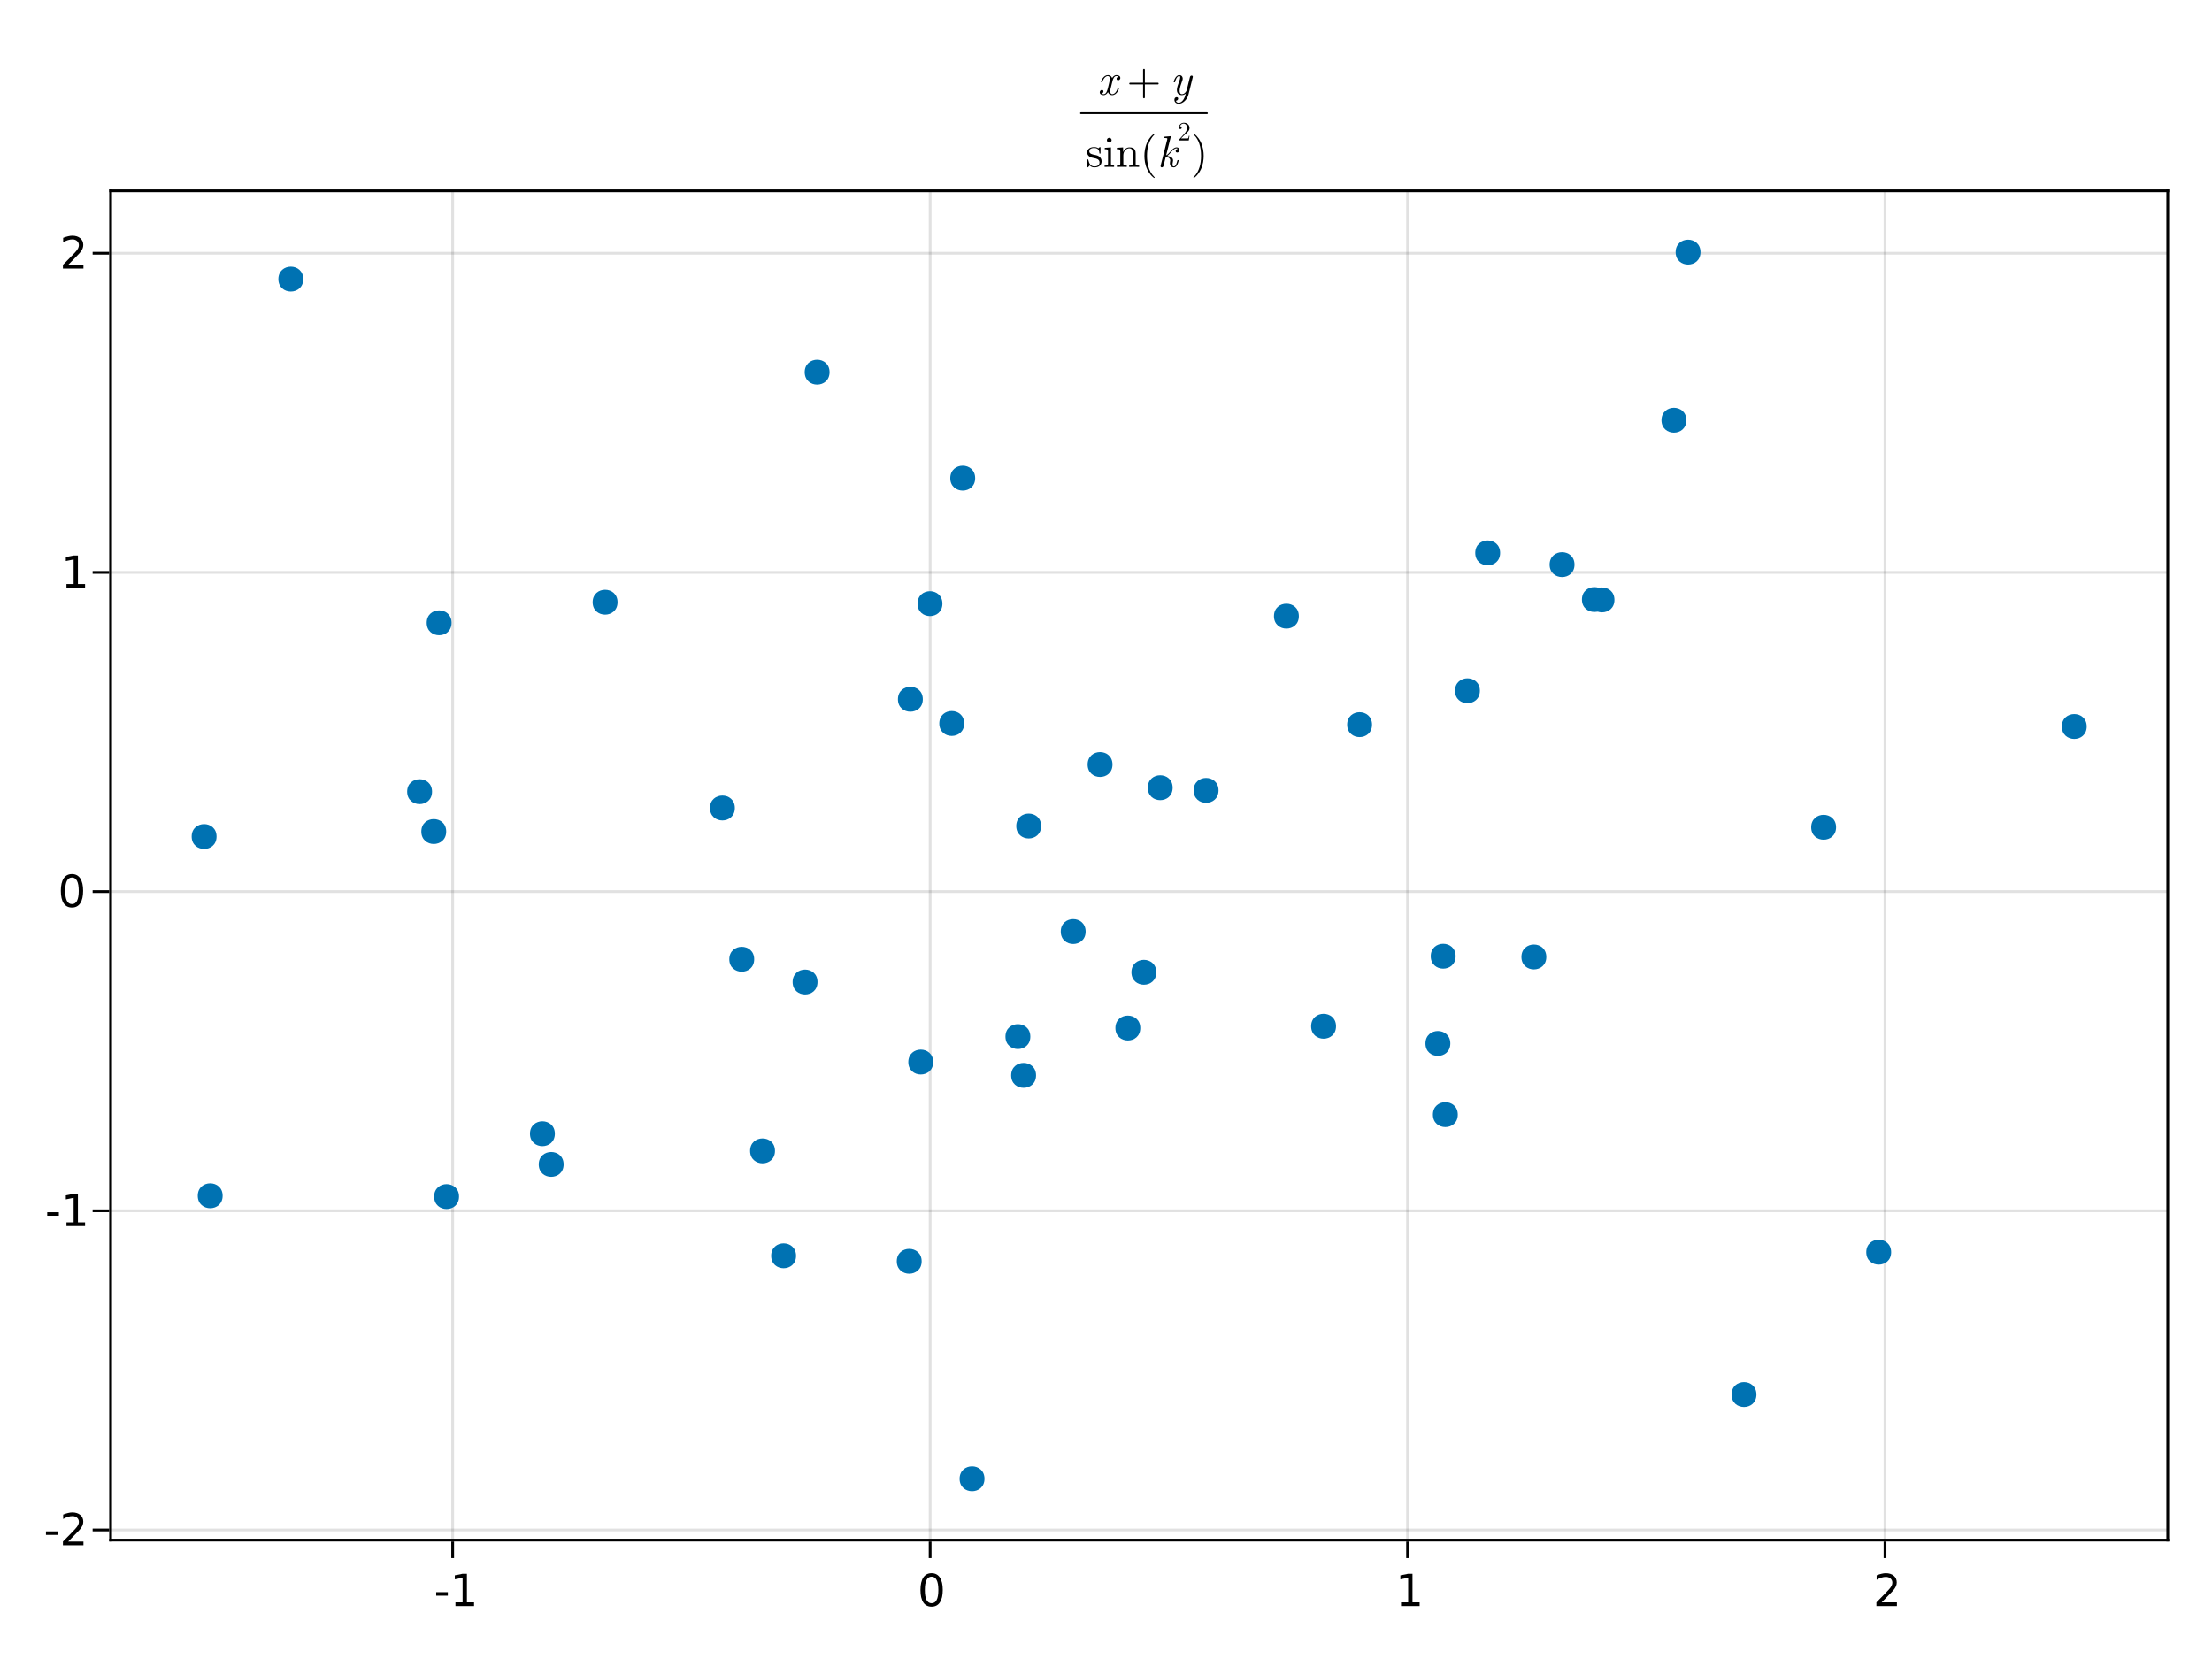 <?xml version="1.0" encoding="UTF-8"?>
<svg xmlns="http://www.w3.org/2000/svg" xmlns:xlink="http://www.w3.org/1999/xlink" width="600pt" height="450pt" viewBox="0 0 600 450" version="1.1">
<defs>
<g>
<symbol overflow="visible" id="Kw8ccF7d0-0">
<path style="stroke:none;" d="M 0.594 2.125 L 0.594 -8.469 L 6.594 -8.469 L 6.594 2.125 Z M 1.266 1.453 L 5.938 1.453 L 5.938 -7.781 L 1.266 -7.781 Z M 1.266 1.453 "/>
</symbol>
<symbol overflow="visible" id="Kw8ccF7d0-1">
<path style="stroke:none;" d="M 0.594 -3.766 L 3.75 -3.766 L 3.75 -2.812 L 0.594 -2.812 Z M 0.594 -3.766 "/>
</symbol>
<symbol overflow="visible" id="Kw8ccF7d0-2">
<path style="stroke:none;" d="M 2.297 -1 L 6.438 -1 L 6.438 0 L 0.875 0 L 0.875 -1 C 1.32 -1.457 1.93 -2.078 2.703 -2.859 C 3.484 -3.648 3.973 -4.16 4.172 -4.391 C 4.555 -4.805 4.82 -5.16 4.969 -5.453 C 5.125 -5.754 5.203 -6.047 5.203 -6.328 C 5.203 -6.797 5.035 -7.176 4.703 -7.469 C 4.379 -7.758 3.957 -7.906 3.438 -7.906 C 3.062 -7.906 2.664 -7.844 2.25 -7.719 C 1.844 -7.594 1.406 -7.395 0.938 -7.125 L 0.938 -8.328 C 1.414 -8.516 1.859 -8.656 2.266 -8.75 C 2.68 -8.852 3.062 -8.906 3.406 -8.906 C 4.312 -8.906 5.035 -8.676 5.578 -8.219 C 6.117 -7.77 6.391 -7.164 6.391 -6.406 C 6.391 -6.051 6.32 -5.711 6.188 -5.391 C 6.051 -5.066 5.805 -4.688 5.453 -4.25 C 5.348 -4.133 5.035 -3.805 4.516 -3.266 C 3.992 -2.723 3.254 -1.969 2.297 -1 Z M 2.297 -1 "/>
</symbol>
<symbol overflow="visible" id="Kw8ccF7d0-3">
<path style="stroke:none;" d="M 1.484 -1 L 3.422 -1 L 3.422 -7.672 L 1.312 -7.25 L 1.312 -8.328 L 3.406 -8.75 L 4.594 -8.75 L 4.594 -1 L 6.531 -1 L 6.531 0 L 1.484 0 Z M 1.484 -1 "/>
</symbol>
<symbol overflow="visible" id="Kw8ccF7d1-0">
<path style="stroke:none;" d="M 0.594 2.125 L 0.594 -8.469 L 6.594 -8.469 L 6.594 2.125 Z M 1.266 1.453 L 5.938 1.453 L 5.938 -7.781 L 1.266 -7.781 Z M 1.266 1.453 "/>
</symbol>
<symbol overflow="visible" id="Kw8ccF7d1-1">
<path style="stroke:none;" d="M 1.484 -1 L 3.422 -1 L 3.422 -7.672 L 1.312 -7.25 L 1.312 -8.328 L 3.406 -8.75 L 4.594 -8.75 L 4.594 -1 L 6.531 -1 L 6.531 0 L 1.484 0 Z M 1.484 -1 "/>
</symbol>
<symbol overflow="visible" id="Kw8ccF7d2-0">
<path style="stroke:none;" d="M 0.594 2.125 L 0.594 -8.469 L 6.594 -8.469 L 6.594 2.125 Z M 1.266 1.453 L 5.938 1.453 L 5.938 -7.781 L 1.266 -7.781 Z M 1.266 1.453 "/>
</symbol>
<symbol overflow="visible" id="Kw8ccF7d2-1">
<path style="stroke:none;" d="M 3.812 -7.969 C 3.207 -7.969 2.75 -7.664 2.438 -7.062 C 2.133 -6.469 1.984 -5.566 1.984 -4.359 C 1.984 -3.16 2.133 -2.258 2.438 -1.656 C 2.75 -1.062 3.207 -0.766 3.812 -0.766 C 4.426 -0.766 4.883 -1.062 5.188 -1.656 C 5.5 -2.258 5.656 -3.16 5.656 -4.359 C 5.656 -5.566 5.5 -6.469 5.188 -7.062 C 4.883 -7.664 4.426 -7.969 3.812 -7.969 Z M 3.812 -8.906 C 4.789 -8.906 5.539 -8.516 6.062 -7.734 C 6.582 -6.961 6.844 -5.836 6.844 -4.359 C 6.844 -2.891 6.582 -1.766 6.062 -0.984 C 5.539 -0.211 4.789 0.172 3.812 0.172 C 2.832 0.172 2.082 -0.211 1.562 -0.984 C 1.051 -1.766 0.797 -2.891 0.797 -4.359 C 0.797 -5.836 1.051 -6.961 1.562 -7.734 C 2.082 -8.516 2.832 -8.906 3.812 -8.906 Z M 3.812 -8.906 "/>
</symbol>
<symbol overflow="visible" id="Kw8ccF7d2-2">
<path style="stroke:none;" d="M 2.297 -1 L 6.438 -1 L 6.438 0 L 0.875 0 L 0.875 -1 C 1.32 -1.457 1.93 -2.078 2.703 -2.859 C 3.484 -3.648 3.973 -4.16 4.172 -4.391 C 4.555 -4.805 4.82 -5.16 4.969 -5.453 C 5.125 -5.754 5.203 -6.047 5.203 -6.328 C 5.203 -6.797 5.035 -7.176 4.703 -7.469 C 4.379 -7.758 3.957 -7.906 3.438 -7.906 C 3.062 -7.906 2.664 -7.844 2.25 -7.719 C 1.844 -7.594 1.406 -7.395 0.938 -7.125 L 0.938 -8.328 C 1.414 -8.516 1.859 -8.656 2.266 -8.75 C 2.68 -8.852 3.062 -8.906 3.406 -8.906 C 4.312 -8.906 5.035 -8.676 5.578 -8.219 C 6.117 -7.77 6.391 -7.164 6.391 -6.406 C 6.391 -6.051 6.32 -5.711 6.188 -5.391 C 6.051 -5.066 5.805 -4.688 5.453 -4.25 C 5.348 -4.133 5.035 -3.805 4.516 -3.266 C 3.992 -2.723 3.254 -1.969 2.297 -1 Z M 2.297 -1 "/>
</symbol>
<symbol overflow="visible" id="Kw8ccF7d3-0">
<path style="stroke:none;" d="M 0.594 2.125 L 0.594 -8.469 L 6.594 -8.469 L 6.594 2.125 Z M 1.266 1.453 L 5.938 1.453 L 5.938 -7.781 L 1.266 -7.781 Z M 1.266 1.453 "/>
</symbol>
<symbol overflow="visible" id="Kw8ccF7d3-1">
<path style="stroke:none;" d="M 1.484 -1 L 3.422 -1 L 3.422 -7.672 L 1.312 -7.25 L 1.312 -8.328 L 3.406 -8.75 L 4.594 -8.75 L 4.594 -1 L 6.531 -1 L 6.531 0 L 1.484 0 Z M 1.484 -1 "/>
</symbol>
<symbol overflow="visible" id="Kw8ccF7d4-0">
<path style="stroke:none;" d="M 0.594 2.125 L 0.594 -8.469 L 6.594 -8.469 L 6.594 2.125 Z M 1.266 1.453 L 5.938 1.453 L 5.938 -7.781 L 1.266 -7.781 Z M 1.266 1.453 "/>
</symbol>
<symbol overflow="visible" id="Kw8ccF7d4-1">
<path style="stroke:none;" d="M 0.594 -3.766 L 3.75 -3.766 L 3.75 -2.812 L 0.594 -2.812 Z M 0.594 -3.766 "/>
</symbol>
<symbol overflow="visible" id="Kw8ccF7d5-0">
<path style="stroke:none;" d="M 0.594 2.125 L 0.594 -8.469 L 6.594 -8.469 L 6.594 2.125 Z M 1.266 1.453 L 5.938 1.453 L 5.938 -7.781 L 1.266 -7.781 Z M 1.266 1.453 "/>
</symbol>
<symbol overflow="visible" id="Kw8ccF7d5-1">
<path style="stroke:none;" d="M 0.594 -3.766 L 3.75 -3.766 L 3.75 -2.812 L 0.594 -2.812 Z M 0.594 -3.766 "/>
</symbol>
<symbol overflow="visible" id="Kw8ccF7d6-0">
<path style="stroke:none;" d="M 0.594 2.125 L 0.594 -8.469 L 6.594 -8.469 L 6.594 2.125 Z M 1.266 1.453 L 5.938 1.453 L 5.938 -7.781 L 1.266 -7.781 Z M 1.266 1.453 "/>
</symbol>
<symbol overflow="visible" id="Kw8ccF7d6-1">
<path style="stroke:none;" d="M 3.812 -7.969 C 3.207 -7.969 2.75 -7.664 2.438 -7.062 C 2.133 -6.469 1.984 -5.566 1.984 -4.359 C 1.984 -3.16 2.133 -2.258 2.438 -1.656 C 2.75 -1.062 3.207 -0.766 3.812 -0.766 C 4.426 -0.766 4.883 -1.062 5.188 -1.656 C 5.5 -2.258 5.656 -3.16 5.656 -4.359 C 5.656 -5.566 5.5 -6.469 5.188 -7.062 C 4.883 -7.664 4.426 -7.969 3.812 -7.969 Z M 3.812 -8.906 C 4.789 -8.906 5.539 -8.516 6.062 -7.734 C 6.582 -6.961 6.844 -5.836 6.844 -4.359 C 6.844 -2.891 6.582 -1.766 6.062 -0.984 C 5.539 -0.211 4.789 0.172 3.812 0.172 C 2.832 0.172 2.082 -0.211 1.562 -0.984 C 1.051 -1.766 0.797 -2.891 0.797 -4.359 C 0.797 -5.836 1.051 -6.961 1.562 -7.734 C 2.082 -8.516 2.832 -8.906 3.812 -8.906 Z M 3.812 -8.906 "/>
</symbol>
<symbol overflow="visible" id="Kw8ccF7d7-0">
<path style="stroke:none;" d="M 0.594 2.125 L 0.594 -8.469 L 6.594 -8.469 L 6.594 2.125 Z M 1.266 1.453 L 5.938 1.453 L 5.938 -7.781 L 1.266 -7.781 Z M 1.266 1.453 "/>
</symbol>
<symbol overflow="visible" id="Kw8ccF7d7-1">
<path style="stroke:none;" d="M 1.484 -1 L 3.422 -1 L 3.422 -7.672 L 1.312 -7.25 L 1.312 -8.328 L 3.406 -8.75 L 4.594 -8.75 L 4.594 -1 L 6.531 -1 L 6.531 0 L 1.484 0 Z M 1.484 -1 "/>
</symbol>
<symbol overflow="visible" id="Kw8ccF7d8-0">
<path style="stroke:none;" d="M 0.594 2.125 L 0.594 -8.469 L 6.594 -8.469 L 6.594 2.125 Z M 1.266 1.453 L 5.938 1.453 L 5.938 -7.781 L 1.266 -7.781 Z M 1.266 1.453 "/>
</symbol>
<symbol overflow="visible" id="Kw8ccF7d8-1">
<path style="stroke:none;" d="M 2.297 -1 L 6.438 -1 L 6.438 0 L 0.875 0 L 0.875 -1 C 1.32 -1.457 1.93 -2.078 2.703 -2.859 C 3.484 -3.648 3.973 -4.16 4.172 -4.391 C 4.555 -4.805 4.82 -5.16 4.969 -5.453 C 5.125 -5.754 5.203 -6.047 5.203 -6.328 C 5.203 -6.797 5.035 -7.176 4.703 -7.469 C 4.379 -7.758 3.957 -7.906 3.438 -7.906 C 3.062 -7.906 2.664 -7.844 2.25 -7.719 C 1.844 -7.594 1.406 -7.395 0.938 -7.125 L 0.938 -8.328 C 1.414 -8.516 1.859 -8.656 2.266 -8.75 C 2.68 -8.852 3.062 -8.906 3.406 -8.906 C 4.312 -8.906 5.035 -8.676 5.578 -8.219 C 6.117 -7.77 6.391 -7.164 6.391 -6.406 C 6.391 -6.051 6.32 -5.711 6.188 -5.391 C 6.051 -5.066 5.805 -4.688 5.453 -4.25 C 5.348 -4.133 5.035 -3.805 4.516 -3.266 C 3.992 -2.723 3.254 -1.969 2.297 -1 Z M 2.297 -1 "/>
</symbol>
<symbol overflow="visible" id="Kw8ccF7d9-0">
<path style="stroke:none;" d=""/>
</symbol>
<symbol overflow="visible" id="Kw8ccF7d9-1">
<path style="stroke:none;" d="M 5.859 -1.719 C 5.859 -1.844 5.766 -1.844 5.672 -1.844 C 5.531 -1.844 5.516 -1.828 5.453 -1.625 C 5.141 -0.594 4.531 -0.125 4.031 -0.125 C 3.797 -0.125 3.469 -0.281 3.469 -0.906 C 3.469 -1.188 3.594 -1.703 3.703 -2.109 L 4.109 -3.75 C 4.266 -4.375 4.594 -5.047 5.156 -5.047 C 5.203 -5.047 5.5 -5.047 5.688 -4.875 C 5.203 -4.75 5.203 -4.297 5.203 -4.297 C 5.203 -4.141 5.312 -3.906 5.625 -3.906 C 5.844 -3.906 6.219 -4.078 6.219 -4.547 C 6.219 -5.156 5.516 -5.297 5.172 -5.297 C 4.516 -5.297 4.109 -4.719 4 -4.484 C 3.734 -5.203 3.141 -5.297 2.844 -5.297 C 1.641 -5.297 1 -3.734 1 -3.453 C 1 -3.344 1.109 -3.344 1.172 -3.344 C 1.328 -3.344 1.328 -3.344 1.391 -3.547 C 1.719 -4.578 2.344 -5.047 2.812 -5.047 C 3.172 -5.047 3.391 -4.766 3.391 -4.281 C 3.391 -4 3.25 -3.406 3.141 -2.969 L 2.875 -1.875 C 2.672 -1.094 2.422 -0.125 1.703 -0.125 C 1.672 -0.125 1.375 -0.125 1.172 -0.297 C 1.531 -0.391 1.641 -0.703 1.641 -0.875 C 1.641 -1.188 1.391 -1.266 1.234 -1.266 C 0.938 -1.266 0.641 -1.016 0.641 -0.609 C 0.641 -0.141 1.141 0.125 1.688 0.125 C 2.266 0.125 2.656 -0.328 2.875 -0.688 C 3.109 0 3.703 0.125 4.016 0.125 C 5.25 0.125 5.859 -1.469 5.859 -1.719 Z M 5.859 -1.719 "/>
</symbol>
<symbol overflow="visible" id="Kw8ccF7d10-0">
<path style="stroke:none;" d=""/>
</symbol>
<symbol overflow="visible" id="Kw8ccF7d10-1">
<path style="stroke:none;" d="M 8.656 -3 C 8.656 -3.125 8.562 -3.234 8.422 -3.234 L 4.906 -3.234 L 4.906 -6.75 C 4.906 -6.891 4.797 -7 4.672 -7 C 4.531 -7 4.422 -6.891 4.422 -6.75 L 4.422 -3.234 L 0.906 -3.234 C 0.781 -3.234 0.672 -3.125 0.672 -3 C 0.672 -2.875 0.781 -2.766 0.906 -2.766 L 4.422 -2.766 L 4.422 0.75 C 4.422 0.891 4.531 1 4.672 1 C 4.797 1 4.906 0.891 4.906 0.75 L 4.906 -2.766 L 8.422 -2.766 C 8.562 -2.766 8.656 -2.875 8.656 -3 Z M 8.656 -3 "/>
</symbol>
<symbol overflow="visible" id="Kw8ccF7d11-0">
<path style="stroke:none;" d=""/>
</symbol>
<symbol overflow="visible" id="Kw8ccF7d11-1">
<path style="stroke:none;" d="M 4.984 0.031 L 6.156 -4.688 C 6.172 -4.766 6.188 -4.828 6.188 -4.859 C 6.188 -4.984 6.094 -5.172 5.859 -5.172 C 5.5 -5.172 5.406 -4.828 5.391 -4.734 L 4.516 -1.203 C 4.422 -0.859 3.953 -0.125 3.234 -0.125 C 2.703 -0.125 2.594 -0.656 2.594 -1.062 C 2.594 -1.781 2.984 -2.875 3.281 -3.688 C 3.391 -3.938 3.438 -4.109 3.438 -4.328 C 3.438 -4.938 3.047 -5.297 2.531 -5.297 C 1.422 -5.297 1 -3.531 1 -3.453 C 1 -3.344 1.109 -3.344 1.172 -3.344 C 1.328 -3.344 1.344 -3.359 1.391 -3.531 C 1.484 -3.906 1.812 -5.047 2.516 -5.047 C 2.641 -5.047 2.766 -5 2.766 -4.688 C 2.766 -4.406 2.656 -4.078 2.484 -3.609 C 2.172 -2.766 1.859 -1.891 1.859 -1.266 C 1.859 -0.219 2.562 0.125 3.203 0.125 C 3.75 0.125 4.125 -0.156 4.281 -0.312 C 3.828 1.672 2.938 2.203 2.344 2.203 C 1.766 2.203 1.594 1.734 1.594 1.688 C 1.594 1.688 1.609 1.656 1.688 1.641 C 2.062 1.578 2.203 1.266 2.203 1.062 C 2.203 0.812 2.016 0.688 1.797 0.688 C 1.656 0.688 1.188 0.75 1.188 1.422 C 1.188 2.047 1.688 2.453 2.344 2.453 C 3.594 2.453 4.688 1.219 4.984 0.031 Z M 4.984 0.031 "/>
</symbol>
<symbol overflow="visible" id="Kw8ccF7d12-0">
<path style="stroke:none;" d="M 0.594 0 L 5.406 0 L 5.406 -6.438 L 0.594 -6.438 Z M 1.203 -0.594 L 1.203 -5.844 L 4.797 -5.844 L 4.797 -0.594 Z M 1.203 -0.594 "/>
</symbol>
<symbol overflow="visible" id="Kw8ccF7d12-1">
<path style="stroke:none;" d="M 4.312 -1.531 C 4.312 -2.172 3.953 -2.531 3.812 -2.672 C 3.422 -3.062 2.953 -3.156 2.453 -3.25 C 1.781 -3.391 0.969 -3.547 0.969 -4.234 C 0.969 -4.656 1.281 -5.141 2.312 -5.141 C 3.641 -5.141 3.703 -4.062 3.719 -3.703 C 3.734 -3.594 3.859 -3.594 3.859 -3.594 C 4.016 -3.594 4.016 -3.641 4.016 -3.875 L 4.016 -5.094 C 4.016 -5.297 4.016 -5.375 3.891 -5.375 C 3.828 -5.375 3.797 -5.375 3.641 -5.234 C 3.609 -5.188 3.484 -5.078 3.438 -5.047 C 2.984 -5.375 2.5 -5.375 2.312 -5.375 C 0.859 -5.375 0.391 -4.578 0.391 -3.906 C 0.391 -3.484 0.594 -3.141 0.906 -2.875 C 1.297 -2.562 1.625 -2.5 2.5 -2.328 C 2.766 -2.281 3.75 -2.094 3.75 -1.219 C 3.75 -0.609 3.328 -0.125 2.391 -0.125 C 1.375 -0.125 0.953 -0.812 0.719 -1.844 C 0.688 -1.984 0.672 -2.047 0.547 -2.047 C 0.391 -2.047 0.391 -1.953 0.391 -1.734 L 0.391 -0.156 C 0.391 0.047 0.391 0.125 0.531 0.125 C 0.594 0.125 0.594 0.125 0.828 -0.109 C 0.859 -0.125 0.859 -0.156 1.062 -0.391 C 1.594 0.125 2.141 0.125 2.391 0.125 C 3.766 0.125 4.312 -0.672 4.312 -1.531 Z M 4.312 -1.531 "/>
</symbol>
<symbol overflow="visible" id="Kw8ccF7d12-2">
<path style="stroke:none;" d="M 2.969 0 L 2.969 -0.375 C 2.172 -0.375 2.125 -0.438 2.125 -0.906 L 2.125 -5.297 L 0.438 -5.172 L 0.438 -4.797 C 1.219 -4.797 1.328 -4.734 1.328 -4.141 L 1.328 -0.906 C 1.328 -0.375 1.203 -0.375 0.391 -0.375 L 0.391 0 L 1.719 -0.031 C 2.141 -0.031 2.562 -0.016 2.969 0 Z M 2.297 -7.25 C 2.297 -7.578 2.031 -7.891 1.672 -7.891 C 1.266 -7.891 1.016 -7.547 1.016 -7.25 C 1.016 -6.922 1.297 -6.609 1.656 -6.609 C 2.062 -6.609 2.297 -6.953 2.297 -7.25 Z M 2.297 -7.25 "/>
</symbol>
<symbol overflow="visible" id="Kw8ccF7d12-3">
<path style="stroke:none;" d="M 3.969 2.875 C 3.969 2.844 3.969 2.812 3.766 2.609 C 2.266 1.109 1.891 -1.156 1.891 -3 C 1.891 -5.094 2.344 -7.172 3.812 -8.672 C 3.969 -8.812 3.969 -8.844 3.969 -8.875 C 3.969 -8.969 3.922 -9 3.859 -9 C 3.734 -9 2.656 -8.188 1.938 -6.656 C 1.328 -5.344 1.188 -4.016 1.188 -3 C 1.188 -2.062 1.312 -0.609 1.984 0.75 C 2.703 2.219 3.734 3 3.859 3 C 3.922 3 3.969 2.969 3.969 2.875 Z M 3.969 2.875 "/>
</symbol>
<symbol overflow="visible" id="Kw8ccF7d13-0">
<path style="stroke:none;" d="M 0.594 0 L 5.406 0 L 5.406 -6.438 L 0.594 -6.438 Z M 1.203 -0.594 L 1.203 -5.844 L 4.797 -5.844 L 4.797 -0.594 Z M 1.203 -0.594 "/>
</symbol>
<symbol overflow="visible" id="Kw8ccF7d13-1">
<path style="stroke:none;" d="M 6.422 0 L 6.422 -0.375 C 5.797 -0.375 5.5 -0.375 5.484 -0.734 L 5.484 -3.031 C 5.484 -4.062 5.484 -4.422 5.109 -4.859 C 4.938 -5.062 4.547 -5.297 3.859 -5.297 C 2.969 -5.297 2.406 -4.781 2.078 -4.047 L 2.078 -5.297 L 0.391 -5.172 L 0.391 -4.797 C 1.219 -4.797 1.312 -4.719 1.312 -4.125 L 1.312 -0.906 C 1.312 -0.375 1.188 -0.375 0.391 -0.375 L 0.391 0 L 1.734 -0.031 L 3.078 0 L 3.078 -0.375 C 2.281 -0.375 2.141 -0.375 2.141 -0.906 L 2.141 -3.125 C 2.141 -4.375 3 -5.047 3.766 -5.047 C 4.531 -5.047 4.656 -4.391 4.656 -3.703 L 4.656 -0.906 C 4.656 -0.375 4.531 -0.375 3.719 -0.375 L 3.719 0 L 5.078 -0.031 Z M 6.422 0 "/>
</symbol>
<symbol overflow="visible" id="Kw8ccF7d13-2">
<path style="stroke:none;" d="M 3.469 -3 C 3.469 -3.938 3.344 -5.391 2.672 -6.75 C 1.953 -8.219 0.922 -9 0.797 -9 C 0.734 -9 0.688 -8.953 0.688 -8.875 C 0.688 -8.844 0.688 -8.812 0.906 -8.609 C 2.094 -7.422 2.766 -5.516 2.766 -3 C 2.766 -0.953 2.328 1.156 0.844 2.672 C 0.688 2.812 0.688 2.844 0.688 2.875 C 0.688 2.953 0.734 3 0.797 3 C 0.922 3 2 2.188 2.719 0.656 C 3.328 -0.656 3.469 -1.984 3.469 -3 Z M 3.469 -3 "/>
</symbol>
<symbol overflow="visible" id="Kw8ccF7d14-0">
<path style="stroke:none;" d=""/>
</symbol>
<symbol overflow="visible" id="Kw8ccF7d14-1">
<path style="stroke:none;" d="M 5.812 -1.719 C 5.812 -1.844 5.719 -1.844 5.625 -1.844 C 5.484 -1.844 5.469 -1.828 5.406 -1.562 C 5.25 -0.953 5.016 -0.125 4.484 -0.125 C 4.156 -0.125 4.141 -0.406 4.141 -0.641 C 4.141 -0.922 4.219 -1.266 4.234 -1.312 C 4.297 -1.578 4.297 -1.578 4.297 -1.734 C 4.297 -2.562 3.453 -2.875 2.703 -2.984 C 2.969 -3.156 3.234 -3.406 3.547 -3.781 C 4.172 -4.484 4.641 -5.047 5.25 -5.047 C 5.469 -5.047 5.562 -4.891 5.562 -4.891 C 5.062 -4.812 5 -4.391 5 -4.297 C 5 -4.141 5.109 -3.906 5.422 -3.906 C 5.688 -3.906 6.031 -4.125 6.031 -4.578 C 6.031 -4.891 5.812 -5.297 5.266 -5.297 C 4.625 -5.297 4.109 -4.797 3.703 -4.312 C 3.031 -3.531 2.828 -3.344 2.406 -3.125 L 3.641 -8.031 C 3.641 -8.062 3.672 -8.188 3.672 -8.188 C 3.672 -8.297 3.594 -8.328 3.5 -8.328 C 3.469 -8.328 3.344 -8.312 3.312 -8.297 L 2.125 -8.203 C 1.984 -8.203 1.844 -8.188 1.844 -7.953 C 1.844 -7.828 1.969 -7.828 2.141 -7.828 C 2.719 -7.828 2.734 -7.734 2.734 -7.625 C 2.734 -7.578 2.703 -7.422 2.703 -7.422 L 0.922 -0.344 C 0.906 -0.312 0.906 -0.188 0.906 -0.188 C 0.906 -0.047 1.016 0.125 1.234 0.125 C 1.594 0.125 1.688 -0.203 1.703 -0.312 L 2.312 -2.75 C 2.766 -2.688 3.531 -2.438 3.531 -1.734 C 3.531 -1.656 3.531 -1.609 3.484 -1.438 C 3.438 -1.234 3.438 -1.156 3.438 -1.031 C 3.438 -0.172 4.016 0.125 4.453 0.125 C 4.984 0.125 5.25 -0.266 5.375 -0.484 C 5.641 -0.953 5.812 -1.688 5.812 -1.719 Z M 5.812 -1.719 "/>
</symbol>
<symbol overflow="visible" id="Kw8ccF7d15-0">
<path style="stroke:none;" d="M 0.359 0 L 3.234 0 L 3.234 -3.875 L 0.359 -3.875 Z M 0.719 -0.359 L 0.719 -3.516 L 2.875 -3.516 L 2.875 -0.359 Z M 0.719 -0.359 "/>
</symbol>
<symbol overflow="visible" id="Kw8ccF7d15-1">
<path style="stroke:none;" d="M 3.234 -1.25 L 3.047 -1.25 C 3.016 -1.031 2.969 -0.719 2.891 -0.609 C 2.844 -0.547 2.375 -0.547 2.219 -0.547 L 0.922 -0.547 L 1.672 -1.297 C 2.797 -2.297 3.234 -2.672 3.234 -3.406 C 3.234 -4.219 2.578 -4.797 1.703 -4.797 C 0.891 -4.797 0.359 -4.141 0.359 -3.5 C 0.359 -3.094 0.719 -3.094 0.734 -3.094 C 0.859 -3.094 1.109 -3.172 1.109 -3.469 C 1.109 -3.656 0.984 -3.844 0.734 -3.844 C 0.672 -3.844 0.656 -3.844 0.641 -3.844 C 0.812 -4.312 1.203 -4.578 1.609 -4.578 C 2.266 -4.578 2.578 -3.984 2.578 -3.406 C 2.578 -2.828 2.219 -2.25 1.828 -1.812 L 0.438 -0.266 C 0.359 -0.188 0.359 -0.172 0.359 0 L 3.031 0 Z M 3.234 -1.25 "/>
</symbol>
</g>
</defs>
<g id="surface1">
<rect x="0" y="0" width="600" height="450" style="fill:rgb(100%,100%,100%);fill-opacity:1;stroke:none;"/>
<path style=" stroke:none;fill-rule:nonzero;fill:rgb(100%,100%,100%);fill-opacity:1;" d="M 30 417.75 L 588 417.75 L 588 51.75 L 30 51.75 Z M 30 417.75 "/>
<path style="fill:none;stroke-width:1;stroke-linecap:butt;stroke-linejoin:miter;stroke:rgb(0%,0%,0%);stroke-opacity:0.12;stroke-miterlimit:10;" d="M 163.714 557 L 163.714 69 " transform="matrix(0.75,0,0,0.75,0,0)"/>
<path style="fill:none;stroke-width:1;stroke-linecap:butt;stroke-linejoin:miter;stroke:rgb(0%,0%,0%);stroke-opacity:0.12;stroke-miterlimit:10;" d="M 336.391 557 L 336.391 69 " transform="matrix(0.75,0,0,0.75,0,0)"/>
<path style="fill:none;stroke-width:1;stroke-linecap:butt;stroke-linejoin:miter;stroke:rgb(0%,0%,0%);stroke-opacity:0.12;stroke-miterlimit:10;" d="M 509.068 557 L 509.068 69 " transform="matrix(0.75,0,0,0.75,0,0)"/>
<path style="fill:none;stroke-width:1;stroke-linecap:butt;stroke-linejoin:miter;stroke:rgb(0%,0%,0%);stroke-opacity:0.12;stroke-miterlimit:10;" d="M 681.745 557 L 681.745 69 " transform="matrix(0.75,0,0,0.75,0,0)"/>
<path style="fill:none;stroke-width:1;stroke-linecap:butt;stroke-linejoin:miter;stroke:rgb(0%,0%,0%);stroke-opacity:0.12;stroke-miterlimit:10;" d="M 40 553.328 L 784 553.328 " transform="matrix(0.75,0,0,0.75,0,0)"/>
<path style="fill:none;stroke-width:1;stroke-linecap:butt;stroke-linejoin:miter;stroke:rgb(0%,0%,0%);stroke-opacity:0.12;stroke-miterlimit:10;" d="M 40 437.891 L 784 437.891 " transform="matrix(0.75,0,0,0.75,0,0)"/>
<path style="fill:none;stroke-width:1;stroke-linecap:butt;stroke-linejoin:miter;stroke:rgb(0%,0%,0%);stroke-opacity:0.12;stroke-miterlimit:10;" d="M 40 322.458 L 784 322.458 " transform="matrix(0.75,0,0,0.75,0,0)"/>
<path style="fill:none;stroke-width:1;stroke-linecap:butt;stroke-linejoin:miter;stroke:rgb(0%,0%,0%);stroke-opacity:0.12;stroke-miterlimit:10;" d="M 40 207.021 L 784 207.021 " transform="matrix(0.75,0,0,0.75,0,0)"/>
<path style="fill:none;stroke-width:1;stroke-linecap:butt;stroke-linejoin:miter;stroke:rgb(0%,0%,0%);stroke-opacity:0.12;stroke-miterlimit:10;" d="M 40 91.589 L 784 91.589 " transform="matrix(0.75,0,0,0.75,0,0)"/>
<g style="fill:rgb(0%,0%,0%);fill-opacity:1;">
  <use xlink:href="#Kw8ccF7d0-1" x="117.723" y="435.641"/>
</g>
<g style="fill:rgb(0%,0%,0%);fill-opacity:1;">
  <use xlink:href="#Kw8ccF7d1-1" x="122.055" y="435.641"/>
</g>
<g style="fill:rgb(0%,0%,0%);fill-opacity:1;">
  <use xlink:href="#Kw8ccF7d2-1" x="248.875" y="435.641"/>
</g>
<g style="fill:rgb(0%,0%,0%);fill-opacity:1;">
  <use xlink:href="#Kw8ccF7d3-1" x="378.539" y="435.641"/>
</g>
<g style="fill:rgb(0%,0%,0%);fill-opacity:1;">
  <use xlink:href="#Kw8ccF7d2-2" x="508.094" y="435.641"/>
</g>
<g style="fill:rgb(0%,0%,0%);fill-opacity:1;">
  <use xlink:href="#Kw8ccF7d4-1" x="11.867" y="419.148"/>
</g>
<g style="fill:rgb(0%,0%,0%);fill-opacity:1;">
  <use xlink:href="#Kw8ccF7d0-2" x="16.195" y="419.148"/>
</g>
<g style="fill:rgb(0%,0%,0%);fill-opacity:1;">
  <use xlink:href="#Kw8ccF7d5-1" x="12.211" y="332.574"/>
</g>
<g style="fill:rgb(0%,0%,0%);fill-opacity:1;">
  <use xlink:href="#Kw8ccF7d0-3" x="16.543" y="332.574"/>
</g>
<g style="fill:rgb(0%,0%,0%);fill-opacity:1;">
  <use xlink:href="#Kw8ccF7d6-1" x="15.703" y="245.996"/>
</g>
<g style="fill:rgb(0%,0%,0%);fill-opacity:1;">
  <use xlink:href="#Kw8ccF7d7-1" x="16.543" y="159.422"/>
</g>
<g style="fill:rgb(0%,0%,0%);fill-opacity:1;">
  <use xlink:href="#Kw8ccF7d8-1" x="16.195" y="72.844"/>
</g>
<g style="fill:rgb(0%,0%,0%);fill-opacity:1;">
  <use xlink:href="#Kw8ccF7d9-1" x="297.664" y="25.668"/>
</g>
<g style="fill:rgb(0%,0%,0%);fill-opacity:1;">
  <use xlink:href="#Kw8ccF7d10-1" x="305.633" y="25.668"/>
</g>
<g style="fill:rgb(0%,0%,0%);fill-opacity:1;">
  <use xlink:href="#Kw8ccF7d11-1" x="317.367" y="25.668"/>
</g>
<g style="fill:rgb(0%,0%,0%);fill-opacity:1;">
  <use xlink:href="#Kw8ccF7d12-1" x="294.496" y="45.27"/>
</g>
<g style="fill:rgb(0%,0%,0%);fill-opacity:1;">
  <use xlink:href="#Kw8ccF7d12-2" x="299.223" y="45.27"/>
</g>
<g style="fill:rgb(0%,0%,0%);fill-opacity:1;">
  <use xlink:href="#Kw8ccF7d13-1" x="302.559" y="45.27"/>
</g>
<g style="fill:rgb(0%,0%,0%);fill-opacity:1;">
  <use xlink:href="#Kw8ccF7d12-3" x="309.23" y="45.27"/>
</g>
<g style="fill:rgb(0%,0%,0%);fill-opacity:1;">
  <use xlink:href="#Kw8ccF7d14-1" x="313.898" y="45.27"/>
</g>
<g style="fill:rgb(0%,0%,0%);fill-opacity:1;">
  <use xlink:href="#Kw8ccF7d15-1" x="319.418" y="38.094"/>
</g>
<g style="fill:rgb(0%,0%,0%);fill-opacity:1;">
  <use xlink:href="#Kw8ccF7d13-2" x="323.02" y="45.27"/>
</g>
<path style="fill:none;stroke-width:0.64;stroke-linecap:round;stroke-linejoin:miter;stroke:rgb(0%,0%,0%);stroke-opacity:1;stroke-miterlimit:10;" d="M 390.938 40.948 L 436.51 40.948 " transform="matrix(0.75,0,0,0.75,0,0)"/>
<path style=" stroke:none;fill-rule:nonzero;fill:rgb(0%,44.706%,69.804%);fill-opacity:1;" d="M 204.57 260.191 C 204.57 264.691 197.82 264.691 197.82 260.191 C 197.82 255.691 204.57 255.691 204.57 260.191 "/>
<path style=" stroke:none;fill-rule:nonzero;fill:rgb(0%,44.706%,69.804%);fill-opacity:1;" d="M 419.434 259.57 C 419.434 264.07 412.684 264.07 412.684 259.57 C 412.684 255.07 419.434 255.07 419.434 259.57 "/>
<path style=" stroke:none;fill-rule:nonzero;fill:rgb(0%,44.706%,69.804%);fill-opacity:1;" d="M 215.926 340.637 C 215.926 345.137 209.176 345.137 209.176 340.637 C 209.176 336.137 215.926 336.137 215.926 340.637 "/>
<path style=" stroke:none;fill-rule:nonzero;fill:rgb(0%,44.706%,69.804%);fill-opacity:1;" d="M 261.531 196.242 C 261.531 200.742 254.781 200.742 254.781 196.242 C 254.781 191.742 261.531 191.742 261.531 196.242 "/>
<path style=" stroke:none;fill-rule:nonzero;fill:rgb(0%,44.706%,69.804%);fill-opacity:1;" d="M 221.746 266.367 C 221.746 270.867 214.996 270.867 214.996 266.367 C 214.996 261.867 221.746 261.867 221.746 266.367 "/>
<path style=" stroke:none;fill-rule:nonzero;fill:rgb(0%,44.706%,69.804%);fill-opacity:1;" d="M 255.625 163.738 C 255.625 168.238 248.875 168.238 248.875 163.738 C 248.875 159.238 255.625 159.238 255.625 163.738 "/>
<path style=" stroke:none;fill-rule:nonzero;fill:rgb(0%,44.706%,69.804%);fill-opacity:1;" d="M 117.191 214.738 C 117.191 219.238 110.441 219.238 110.441 214.738 C 110.441 210.238 117.191 210.238 117.191 214.738 "/>
<path style=" stroke:none;fill-rule:nonzero;fill:rgb(0%,44.706%,69.804%);fill-opacity:1;" d="M 498.031 224.391 C 498.031 228.891 491.281 228.891 491.281 224.391 C 491.281 219.891 498.031 219.891 498.031 224.391 "/>
<path style=" stroke:none;fill-rule:nonzero;fill:rgb(0%,44.706%,69.804%);fill-opacity:1;" d="M 352.309 167.129 C 352.309 171.629 345.559 171.629 345.559 167.129 C 345.559 162.629 352.309 162.629 352.309 167.129 "/>
<path style=" stroke:none;fill-rule:nonzero;fill:rgb(0%,44.706%,69.804%);fill-opacity:1;" d="M 401.41 187.367 C 401.41 191.867 394.66 191.867 394.66 187.367 C 394.66 182.867 401.41 182.867 401.41 187.367 "/>
<path style=" stroke:none;fill-rule:nonzero;fill:rgb(0%,44.706%,69.804%);fill-opacity:1;" d="M 427.078 153.152 C 427.078 157.652 420.328 157.652 420.328 153.152 C 420.328 148.652 427.078 148.652 427.078 153.152 "/>
<path style=" stroke:none;fill-rule:nonzero;fill:rgb(0%,44.706%,69.804%);fill-opacity:1;" d="M 294.477 252.676 C 294.477 257.176 287.727 257.176 287.727 252.676 C 287.727 248.176 294.477 248.176 294.477 252.676 "/>
<path style=" stroke:none;fill-rule:nonzero;fill:rgb(0%,44.706%,69.804%);fill-opacity:1;" d="M 152.883 315.844 C 152.883 320.344 146.133 320.344 146.133 315.844 C 146.133 311.344 152.883 311.344 152.883 315.844 "/>
<path style=" stroke:none;fill-rule:nonzero;fill:rgb(0%,44.706%,69.804%);fill-opacity:1;" d="M 210.207 312.172 C 210.207 316.672 203.457 316.672 203.457 312.172 C 203.457 307.672 210.207 307.672 210.207 312.172 "/>
<path style=" stroke:none;fill-rule:nonzero;fill:rgb(0%,44.706%,69.804%);fill-opacity:1;" d="M 279.473 281.176 C 279.473 285.676 272.723 285.676 272.723 281.176 C 272.723 276.676 279.473 276.676 279.473 281.176 "/>
<path style=" stroke:none;fill-rule:nonzero;fill:rgb(0%,44.706%,69.804%);fill-opacity:1;" d="M 457.422 113.98 C 457.422 118.48 450.672 118.48 450.672 113.98 C 450.672 109.48 457.422 109.48 457.422 113.98 "/>
<path style=" stroke:none;fill-rule:nonzero;fill:rgb(0%,44.706%,69.804%);fill-opacity:1;" d="M 121.031 225.551 C 121.031 230.051 114.281 230.051 114.281 225.551 C 114.281 221.051 121.031 221.051 121.031 225.551 "/>
<path style=" stroke:none;fill-rule:nonzero;fill:rgb(0%,44.706%,69.804%);fill-opacity:1;" d="M 437.914 162.719 C 437.914 167.219 431.164 167.219 431.164 162.719 C 431.164 158.219 437.914 158.219 437.914 162.719 "/>
<path style=" stroke:none;fill-rule:nonzero;fill:rgb(0%,44.706%,69.804%);fill-opacity:1;" d="M 58.738 226.906 C 58.738 231.406 51.988 231.406 51.988 226.906 C 51.988 222.406 58.738 222.406 58.738 226.906 "/>
<path style=" stroke:none;fill-rule:nonzero;fill:rgb(0%,44.706%,69.804%);fill-opacity:1;" d="M 313.648 263.727 C 313.648 268.227 306.898 268.227 306.898 263.727 C 306.898 259.227 313.648 259.227 313.648 263.727 "/>
<path style=" stroke:none;fill-rule:nonzero;fill:rgb(0%,44.706%,69.804%);fill-opacity:1;" d="M 393.398 283.035 C 393.398 287.535 386.648 287.535 386.648 283.035 C 386.648 278.535 393.398 278.535 393.398 283.035 "/>
<path style=" stroke:none;fill-rule:nonzero;fill:rgb(0%,44.706%,69.804%);fill-opacity:1;" d="M 394.836 259.367 C 394.836 263.867 388.086 263.867 388.086 259.367 C 388.086 254.867 394.836 254.867 394.836 259.367 "/>
<path style=" stroke:none;fill-rule:nonzero;fill:rgb(0%,44.706%,69.804%);fill-opacity:1;" d="M 395.422 302.336 C 395.422 306.836 388.672 306.836 388.672 302.336 C 388.672 297.836 395.422 297.836 395.422 302.336 "/>
<path style=" stroke:none;fill-rule:nonzero;fill:rgb(0%,44.706%,69.804%);fill-opacity:1;" d="M 199.324 219.168 C 199.324 223.668 192.574 223.668 192.574 219.168 C 192.574 214.668 199.324 214.668 199.324 219.168 "/>
<path style=" stroke:none;fill-rule:nonzero;fill:rgb(0%,44.706%,69.804%);fill-opacity:1;" d="M 476.426 378.27 C 476.426 382.77 469.676 382.77 469.676 378.27 C 469.676 373.77 476.426 373.77 476.426 378.27 "/>
<path style=" stroke:none;fill-rule:nonzero;fill:rgb(0%,44.706%,69.804%);fill-opacity:1;" d="M 249.996 342.129 C 249.996 346.629 243.246 346.629 243.246 342.129 C 243.246 337.629 249.996 337.629 249.996 342.129 "/>
<path style=" stroke:none;fill-rule:nonzero;fill:rgb(0%,44.706%,69.804%);fill-opacity:1;" d="M 461.258 68.387 C 461.258 72.887 454.508 72.887 454.508 68.387 C 454.508 63.887 461.258 63.887 461.258 68.387 "/>
<path style=" stroke:none;fill-rule:nonzero;fill:rgb(0%,44.706%,69.804%);fill-opacity:1;" d="M 225.02 100.949 C 225.02 105.449 218.27 105.449 218.27 100.949 C 218.27 96.449 225.02 96.449 225.02 100.949 "/>
<path style=" stroke:none;fill-rule:nonzero;fill:rgb(0%,44.706%,69.804%);fill-opacity:1;" d="M 301.762 207.375 C 301.762 211.875 295.012 211.875 295.012 207.375 C 295.012 202.875 301.762 202.875 301.762 207.375 "/>
<path style=" stroke:none;fill-rule:nonzero;fill:rgb(0%,44.706%,69.804%);fill-opacity:1;" d="M 60.391 324.348 C 60.391 328.848 53.641 328.848 53.641 324.348 C 53.641 319.848 60.391 319.848 60.391 324.348 "/>
<path style=" stroke:none;fill-rule:nonzero;fill:rgb(0%,44.706%,69.804%);fill-opacity:1;" d="M 253.125 288.078 C 253.125 292.578 246.375 292.578 246.375 288.078 C 246.375 283.578 253.125 283.578 253.125 288.078 "/>
<path style=" stroke:none;fill-rule:nonzero;fill:rgb(0%,44.706%,69.804%);fill-opacity:1;" d="M 122.488 168.938 C 122.488 173.438 115.738 173.438 115.738 168.938 C 115.738 164.438 122.488 164.438 122.488 168.938 "/>
<path style=" stroke:none;fill-rule:nonzero;fill:rgb(0%,44.706%,69.804%);fill-opacity:1;" d="M 124.508 324.57 C 124.508 329.07 117.758 329.07 117.758 324.57 C 117.758 320.07 124.508 320.07 124.508 324.57 "/>
<path style=" stroke:none;fill-rule:nonzero;fill:rgb(0%,44.706%,69.804%);fill-opacity:1;" d="M 566.012 197.062 C 566.012 201.562 559.262 201.562 559.262 197.062 C 559.262 192.562 566.012 192.562 566.012 197.062 "/>
<path style=" stroke:none;fill-rule:nonzero;fill:rgb(0%,44.706%,69.804%);fill-opacity:1;" d="M 406.902 149.973 C 406.902 154.473 400.152 154.473 400.152 149.973 C 400.152 145.473 406.902 145.473 406.902 149.973 "/>
<path style=" stroke:none;fill-rule:nonzero;fill:rgb(0%,44.706%,69.804%);fill-opacity:1;" d="M 330.52 214.391 C 330.52 218.891 323.77 218.891 323.77 214.391 C 323.77 209.891 330.52 209.891 330.52 214.391 "/>
<path style=" stroke:none;fill-rule:nonzero;fill:rgb(0%,44.706%,69.804%);fill-opacity:1;" d="M 281.023 291.688 C 281.023 296.188 274.273 296.188 274.273 291.688 C 274.273 287.188 281.023 287.188 281.023 291.688 "/>
<path style=" stroke:none;fill-rule:nonzero;fill:rgb(0%,44.706%,69.804%);fill-opacity:1;" d="M 435.844 162.621 C 435.844 167.121 429.094 167.121 429.094 162.621 C 429.094 158.121 435.844 158.121 435.844 162.621 "/>
<path style=" stroke:none;fill-rule:nonzero;fill:rgb(0%,44.706%,69.804%);fill-opacity:1;" d="M 318.078 213.664 C 318.078 218.164 311.328 218.164 311.328 213.664 C 311.328 209.164 318.078 209.164 318.078 213.664 "/>
<path style=" stroke:none;fill-rule:nonzero;fill:rgb(0%,44.706%,69.804%);fill-opacity:1;" d="M 362.391 278.371 C 362.391 282.871 355.641 282.871 355.641 278.371 C 355.641 273.871 362.391 273.871 362.391 278.371 "/>
<path style=" stroke:none;fill-rule:nonzero;fill:rgb(0%,44.706%,69.804%);fill-opacity:1;" d="M 512.969 339.656 C 512.969 344.156 506.219 344.156 506.219 339.656 C 506.219 335.156 512.969 335.156 512.969 339.656 "/>
<path style=" stroke:none;fill-rule:nonzero;fill:rgb(0%,44.706%,69.804%);fill-opacity:1;" d="M 250.309 189.676 C 250.309 194.176 243.559 194.176 243.559 189.676 C 243.559 185.176 250.309 185.176 250.309 189.676 "/>
<path style=" stroke:none;fill-rule:nonzero;fill:rgb(0%,44.706%,69.804%);fill-opacity:1;" d="M 167.504 163.348 C 167.504 167.848 160.754 167.848 160.754 163.348 C 160.754 158.848 167.504 158.848 167.504 163.348 "/>
<path style=" stroke:none;fill-rule:nonzero;fill:rgb(0%,44.706%,69.804%);fill-opacity:1;" d="M 372.16 196.559 C 372.16 201.059 365.41 201.059 365.41 196.559 C 365.41 192.059 372.16 192.059 372.16 196.559 "/>
<path style=" stroke:none;fill-rule:nonzero;fill:rgb(0%,44.706%,69.804%);fill-opacity:1;" d="M 264.508 129.699 C 264.508 134.199 257.758 134.199 257.758 129.699 C 257.758 125.199 264.508 125.199 264.508 129.699 "/>
<path style=" stroke:none;fill-rule:nonzero;fill:rgb(0%,44.706%,69.804%);fill-opacity:1;" d="M 82.258 75.707 C 82.258 80.207 75.508 80.207 75.508 75.707 C 75.508 71.207 82.258 71.207 82.258 75.707 "/>
<path style=" stroke:none;fill-rule:nonzero;fill:rgb(0%,44.706%,69.804%);fill-opacity:1;" d="M 282.406 224.055 C 282.406 228.555 275.656 228.555 275.656 224.055 C 275.656 219.555 282.406 219.555 282.406 224.055 "/>
<path style=" stroke:none;fill-rule:nonzero;fill:rgb(0%,44.706%,69.804%);fill-opacity:1;" d="M 267.039 401.113 C 267.039 405.613 260.289 405.613 260.289 401.113 C 260.289 396.613 267.039 396.613 267.039 401.113 "/>
<path style=" stroke:none;fill-rule:nonzero;fill:rgb(0%,44.706%,69.804%);fill-opacity:1;" d="M 309.301 278.852 C 309.301 283.352 302.551 283.352 302.551 278.852 C 302.551 274.352 309.301 274.352 309.301 278.852 "/>
<path style=" stroke:none;fill-rule:nonzero;fill:rgb(0%,44.706%,69.804%);fill-opacity:1;" d="M 150.504 307.52 C 150.504 312.02 143.754 312.02 143.754 307.52 C 143.754 303.02 150.504 303.02 150.504 307.52 "/>
<path style="fill:none;stroke-width:1;stroke-linecap:butt;stroke-linejoin:miter;stroke:rgb(0%,0%,0%);stroke-opacity:1;stroke-miterlimit:10;" d="M 163.714 557.5 L 163.714 563.5 " transform="matrix(0.75,0,0,0.75,0,0)"/>
<path style="fill:none;stroke-width:1;stroke-linecap:butt;stroke-linejoin:miter;stroke:rgb(0%,0%,0%);stroke-opacity:1;stroke-miterlimit:10;" d="M 336.391 557.5 L 336.391 563.5 " transform="matrix(0.75,0,0,0.75,0,0)"/>
<path style="fill:none;stroke-width:1;stroke-linecap:butt;stroke-linejoin:miter;stroke:rgb(0%,0%,0%);stroke-opacity:1;stroke-miterlimit:10;" d="M 509.068 557.5 L 509.068 563.5 " transform="matrix(0.75,0,0,0.75,0,0)"/>
<path style="fill:none;stroke-width:1;stroke-linecap:butt;stroke-linejoin:miter;stroke:rgb(0%,0%,0%);stroke-opacity:1;stroke-miterlimit:10;" d="M 681.745 557.5 L 681.745 563.5 " transform="matrix(0.75,0,0,0.75,0,0)"/>
<path style="fill:none;stroke-width:1;stroke-linecap:butt;stroke-linejoin:miter;stroke:rgb(0%,0%,0%);stroke-opacity:1;stroke-miterlimit:10;" d="M 39.5 553.328 L 33.5 553.328 " transform="matrix(0.75,0,0,0.75,0,0)"/>
<path style="fill:none;stroke-width:1;stroke-linecap:butt;stroke-linejoin:miter;stroke:rgb(0%,0%,0%);stroke-opacity:1;stroke-miterlimit:10;" d="M 39.5 437.891 L 33.5 437.891 " transform="matrix(0.75,0,0,0.75,0,0)"/>
<path style="fill:none;stroke-width:1;stroke-linecap:butt;stroke-linejoin:miter;stroke:rgb(0%,0%,0%);stroke-opacity:1;stroke-miterlimit:10;" d="M 39.5 322.458 L 33.5 322.458 " transform="matrix(0.75,0,0,0.75,0,0)"/>
<path style="fill:none;stroke-width:1;stroke-linecap:butt;stroke-linejoin:miter;stroke:rgb(0%,0%,0%);stroke-opacity:1;stroke-miterlimit:10;" d="M 39.5 207.021 L 33.5 207.021 " transform="matrix(0.75,0,0,0.75,0,0)"/>
<path style="fill:none;stroke-width:1;stroke-linecap:butt;stroke-linejoin:miter;stroke:rgb(0%,0%,0%);stroke-opacity:1;stroke-miterlimit:10;" d="M 39.5 91.589 L 33.5 91.589 " transform="matrix(0.75,0,0,0.75,0,0)"/>
<path style="fill:none;stroke-width:1;stroke-linecap:butt;stroke-linejoin:miter;stroke:rgb(0%,0%,0%);stroke-opacity:1;stroke-miterlimit:10;" d="M 39.5 557 L 784.5 557 " transform="matrix(0.75,0,0,0.75,0,0)"/>
<path style="fill:none;stroke-width:1;stroke-linecap:butt;stroke-linejoin:miter;stroke:rgb(0%,0%,0%);stroke-opacity:1;stroke-miterlimit:10;" d="M 40 557.5 L 40 68.5 " transform="matrix(0.75,0,0,0.75,0,0)"/>
<path style="fill:none;stroke-width:1;stroke-linecap:butt;stroke-linejoin:miter;stroke:rgb(0%,0%,0%);stroke-opacity:1;stroke-miterlimit:10;" d="M 39.5 69 L 784.5 69 " transform="matrix(0.75,0,0,0.75,0,0)"/>
<path style="fill:none;stroke-width:1;stroke-linecap:butt;stroke-linejoin:miter;stroke:rgb(0%,0%,0%);stroke-opacity:1;stroke-miterlimit:10;" d="M 784 557.5 L 784 68.5 " transform="matrix(0.75,0,0,0.75,0,0)"/>
</g>
</svg>
